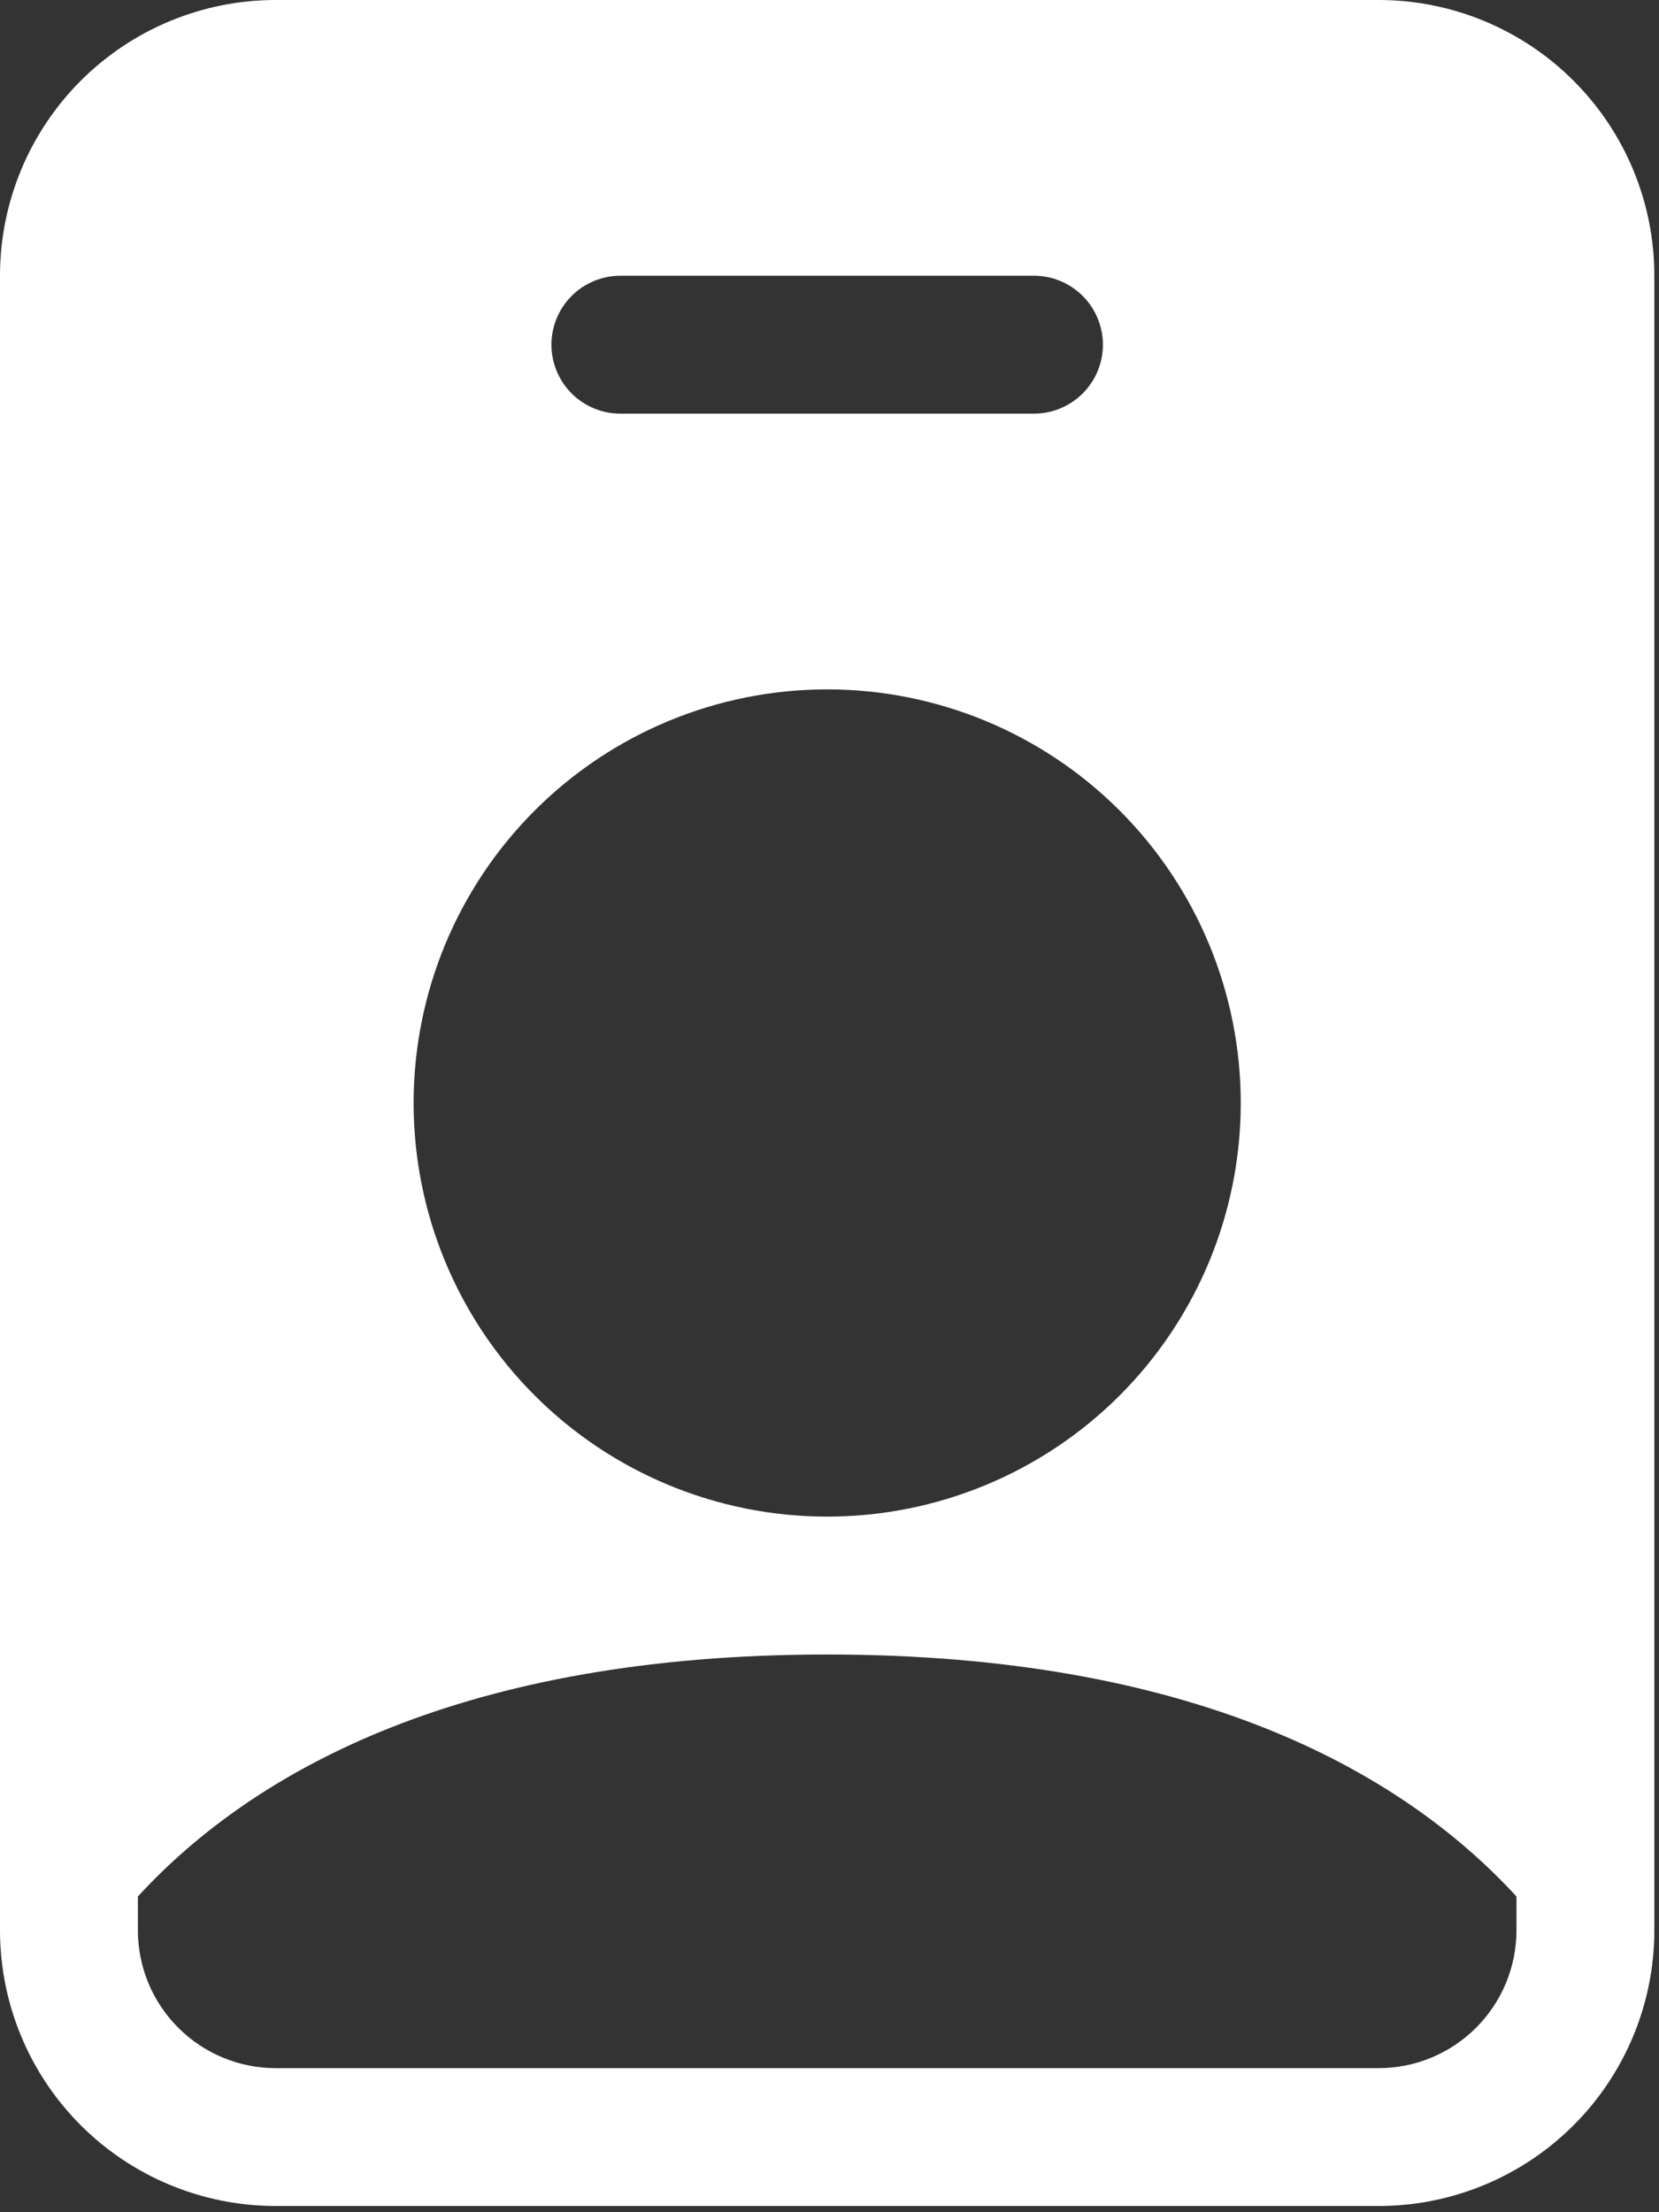 <svg width="36" height="48" viewBox="0 0 36 48" fill="none" xmlns="http://www.w3.org/2000/svg">
<rect x="0" y="0" width="36" height="48" fill="#333333" stroke="none"/>
<path d="M0 5.983C0 4.396 0.63 2.874 1.752 1.752C2.874 0.63 4.396 0 5.983 0L29.916 0C31.503 0 33.024 0.63 34.146 1.752C35.269 2.874 35.899 4.396 35.899 5.983V41.882C35.899 43.469 35.269 44.991 34.146 46.113C33.024 47.235 31.503 47.865 29.916 47.865H5.983C4.396 47.865 2.874 47.235 1.752 46.113C0.63 44.991 0 43.469 0 41.882V5.983ZM13.462 5.983C13.065 5.983 12.685 6.141 12.404 6.421C12.124 6.702 11.966 7.082 11.966 7.479C11.966 7.876 12.124 8.256 12.404 8.537C12.685 8.817 13.065 8.975 13.462 8.975H22.437C22.834 8.975 23.214 8.817 23.494 8.537C23.775 8.256 23.933 7.876 23.933 7.479C23.933 7.082 23.775 6.702 23.494 6.421C23.214 6.141 22.834 5.983 22.437 5.983H13.462ZM17.949 32.907C20.33 32.907 22.612 31.962 24.296 30.279C25.979 28.596 26.924 26.313 26.924 23.933C26.924 21.552 25.979 19.27 24.296 17.587C22.612 15.903 20.33 14.958 17.949 14.958C15.569 14.958 13.286 15.903 11.603 17.587C9.92 19.27 8.975 21.552 8.975 23.933C8.975 26.313 9.92 28.596 11.603 30.279C13.286 31.962 15.569 32.907 17.949 32.907ZM32.907 41.149C30.352 38.367 25.796 35.899 17.949 35.899C10.102 35.899 5.546 38.37 2.992 41.149V41.882C2.992 42.675 3.307 43.436 3.868 43.997C4.429 44.558 5.19 44.874 5.983 44.874H29.916C30.709 44.874 31.47 44.558 32.031 43.997C32.592 43.436 32.907 42.675 32.907 41.882V41.149Z" fill="white"/>
</svg>
